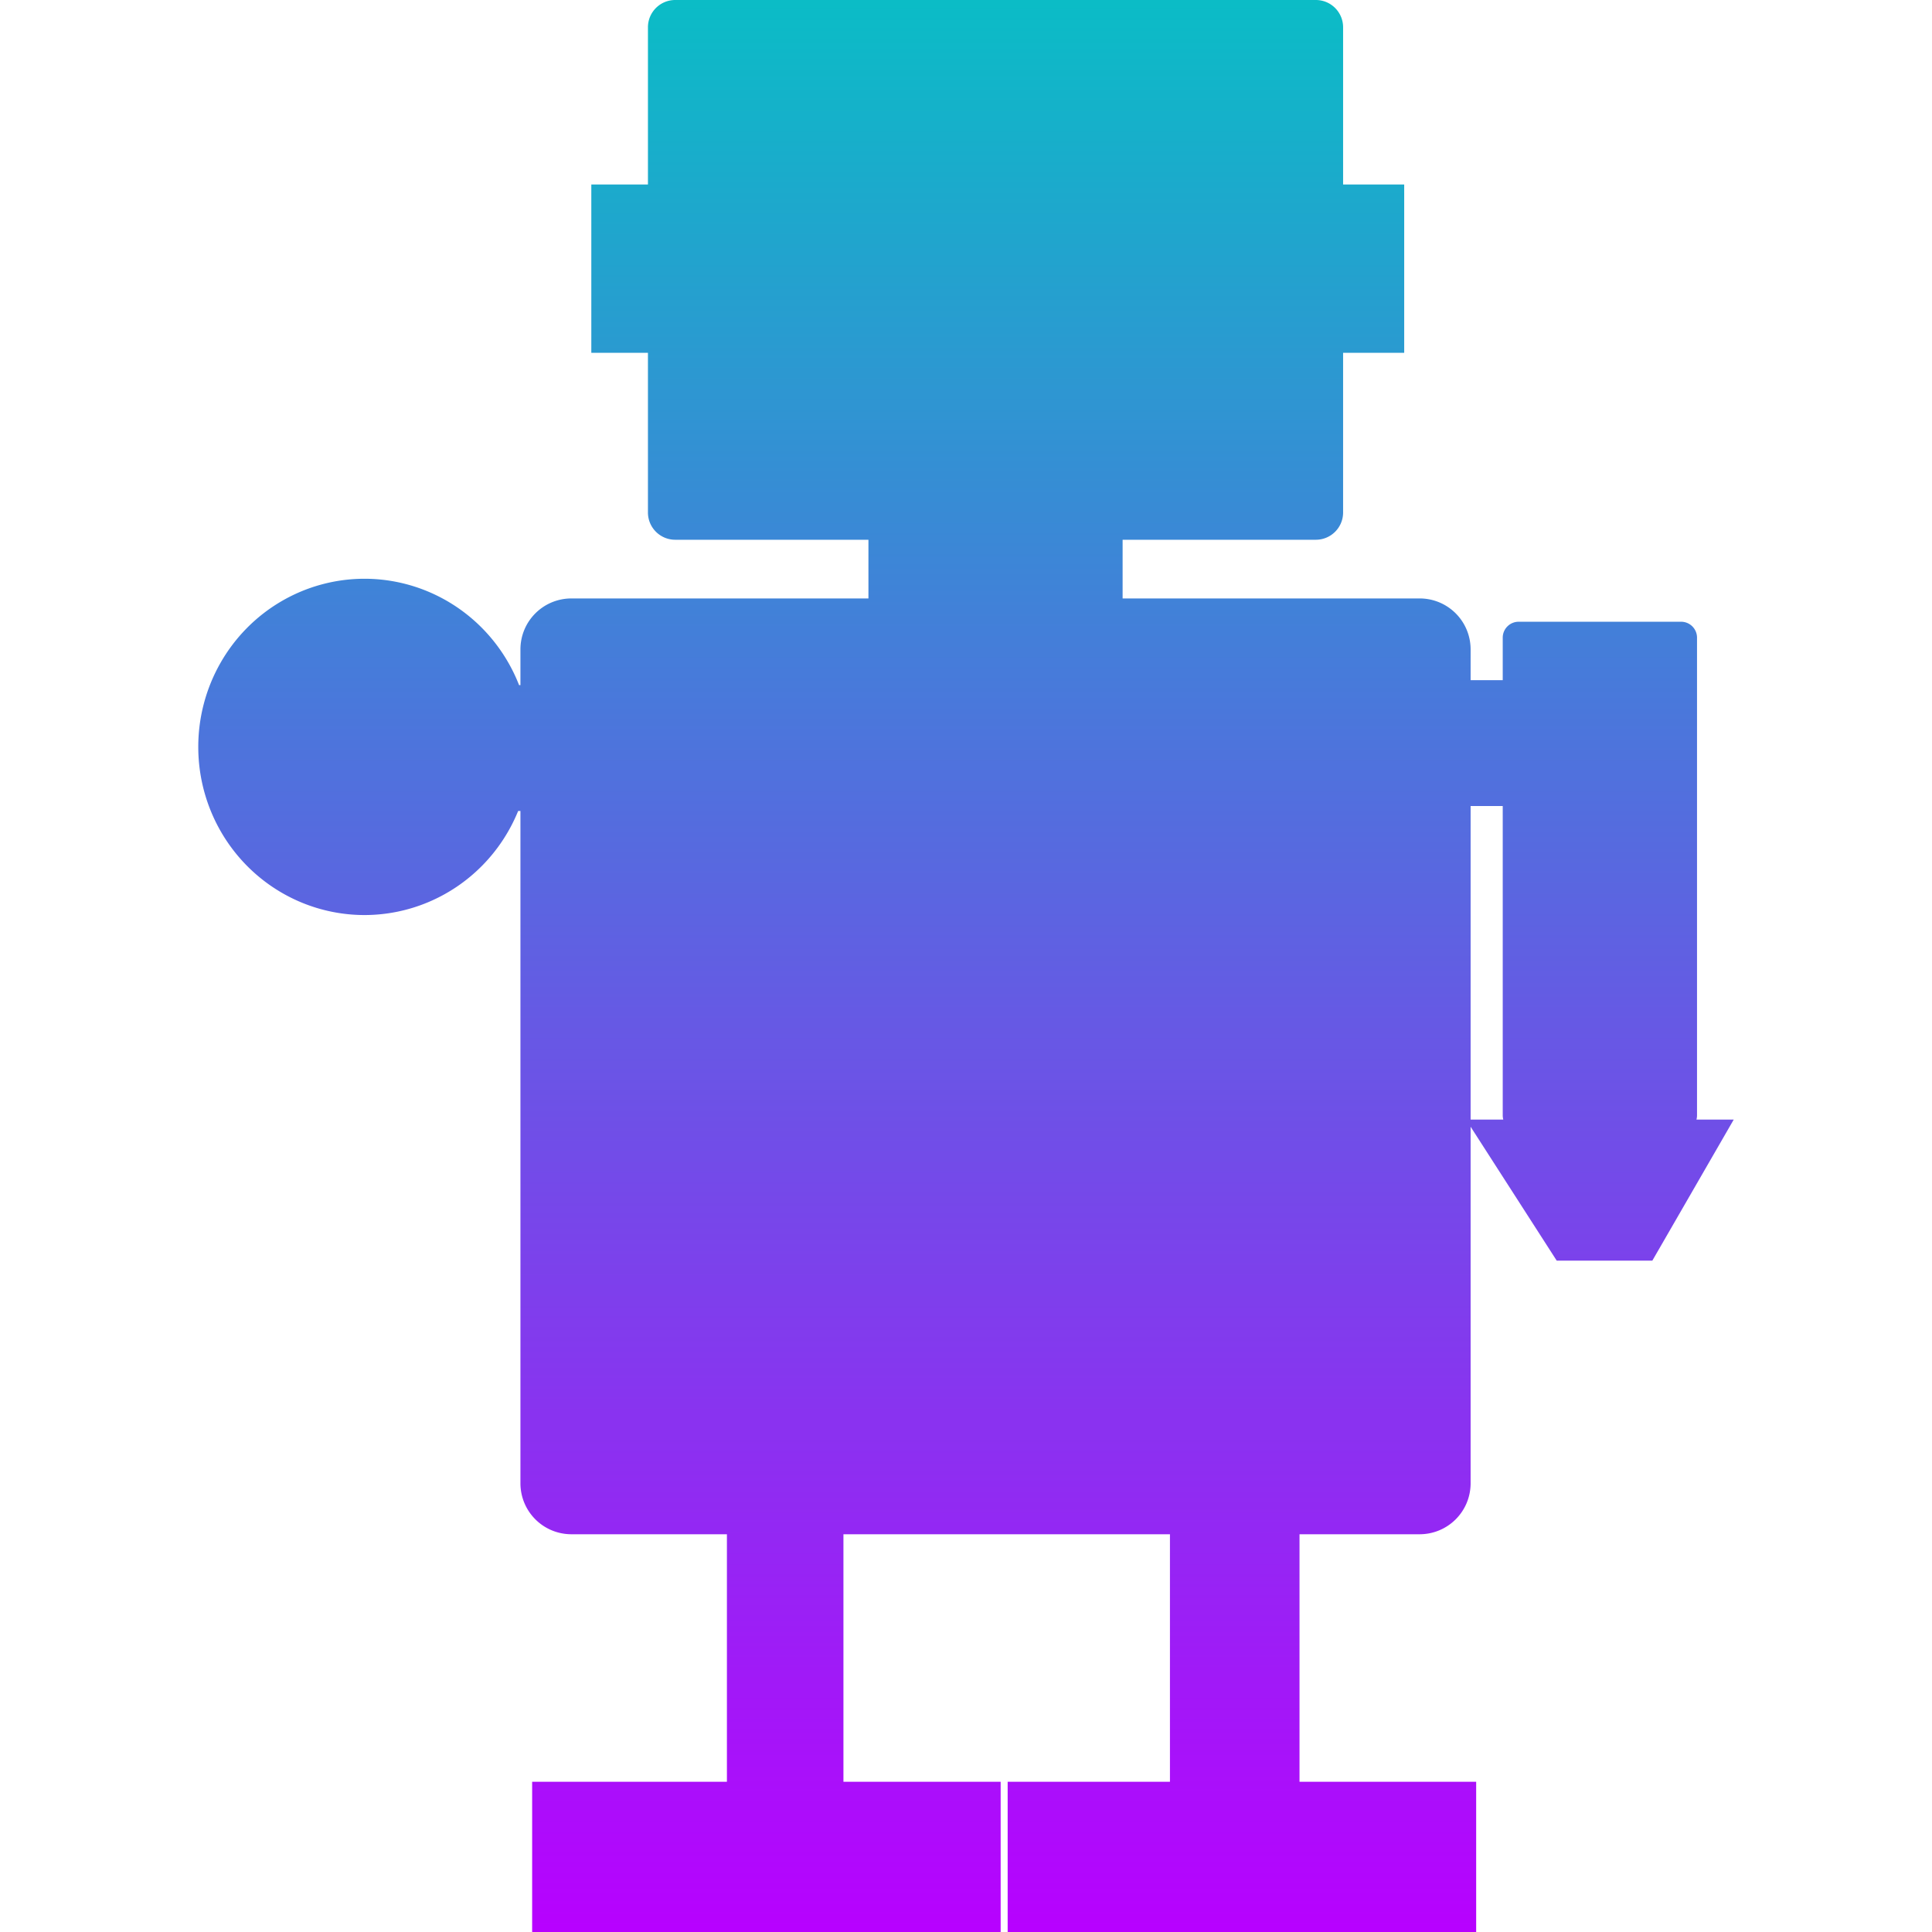 <?xml version="1.0" encoding="UTF-8" standalone="no"?>
<!-- Created with Inkscape (http://www.inkscape.org/) -->

<svg
   width="16"
   height="16"
   id="svg7933"
   version="1.1"
   xmlns="http://www.w3.org/2000/svg"
   xmlns:svg="http://www.w3.org/2000/svg"
   xmlns:rdf="http://www.w3.org/1999/02/22-rdf-syntax-ns#"
   xmlns:cc="http://creativecommons.org/ns#"
   xmlns:dc="http://purl.org/dc/elements/1.1/">
  <defs>
    <style id="current-color-scheme" type="text/css">
      .ColorScheme-Text { color: #0abdc6; } .ColorScheme-Highlight { color:#5294e2; }
    </style>
    <linearGradient id="arrongin" x1="0%" x2="0%" y1="0%" y2="100%">
      <stop offset="0%" style="stop-color:#dd9b44; stop-opacity:1"/>
      <stop offset="100%" style="stop-color:#ad6c16; stop-opacity:1"/>
    </linearGradient>
    <linearGradient id="aurora" x1="0%" x2="0%" y1="0%" y2="100%">
      <stop offset="0%" style="stop-color:#09D4DF; stop-opacity:1"/>
      <stop offset="100%" style="stop-color:#9269F4; stop-opacity:1"/>
    </linearGradient>
    <linearGradient id="cyberneon" x1="0%" x2="0%" y1="0%" y2="100%">
      <stop offset="0" style="stop-color:#0abdc6; stop-opacity:1"/>
      <stop offset="1" style="stop-color:#ea00d9; stop-opacity:1"/>
    </linearGradient>
    <linearGradient id="fitdance" x1="0%" x2="0%" y1="0%" y2="100%">
      <stop offset="0%" style="stop-color:#1AD6AB; stop-opacity:1"/>
      <stop offset="100%" style="stop-color:#329DB6; stop-opacity:1"/>
    </linearGradient>
    <linearGradient id="oomox" x1="0%" x2="0%" y1="0%" y2="100%">
      <stop offset="0%" style="stop-color:#0abdc6; stop-opacity:1"/>
      <stop offset="100%" style="stop-color:#b800ff; stop-opacity:1"/>
    </linearGradient>
    <linearGradient id="rainblue" x1="0%" x2="0%" y1="0%" y2="100%">
      <stop offset="0%" style="stop-color:#00F260; stop-opacity:1"/>
      <stop offset="100%" style="stop-color:#0575E6; stop-opacity:1"/>
    </linearGradient>
    <linearGradient id="sunrise" x1="0%" x2="0%" y1="0%" y2="100%">
      <stop offset="0%" style="stop-color: #FF8501; stop-opacity:1"/>
      <stop offset="100%" style="stop-color: #FFCB01; stop-opacity:1"/>
    </linearGradient>
    <linearGradient id="telinkrin" x1="0%" x2="0%" y1="0%" y2="100%">
      <stop offset="0%" style="stop-color: #b2ced6; stop-opacity:1"/>
      <stop offset="100%" style="stop-color: #6da5b7; stop-opacity:1"/>
    </linearGradient>
    <linearGradient id="60spsycho" x1="0%" x2="0%" y1="0%" y2="100%">
      <stop offset="0%" style="stop-color: #df5940; stop-opacity:1"/>
      <stop offset="25%" style="stop-color: #d8d15f; stop-opacity:1"/>
      <stop offset="50%" style="stop-color: #e9882a; stop-opacity:1"/>
      <stop offset="100%" style="stop-color: #279362; stop-opacity:1"/>
    </linearGradient>
    <linearGradient id="90ssummer" x1="0%" x2="0%" y1="0%" y2="100%">
      <stop offset="0%" style="stop-color: #f618c7; stop-opacity:1"/>
      <stop offset="20%" style="stop-color: #94ffab; stop-opacity:1"/>
      <stop offset="50%" style="stop-color: #fbfd54; stop-opacity:1"/>
      <stop offset="100%" style="stop-color: #0f83ae; stop-opacity:1"/>
    </linearGradient>
  </defs>
  <path
     id="path_robot"
     class="ColorScheme-Text"
     style="fill:url(#oomox);fill-opacity:1;stroke-width:0.056;filter:url(#filter9830)"
     d="m 4.897,1.528 h 0.536 v 1.394 h -0.536 z M 7.192,4.349 H 9.297 V 5.234 H 7.192 Z m 4.97,1.284 h 0.48 V 6.675 H 12.162 Z M 3.966,5.674 H 4.446 V 6.716 H 3.966 Z M 8.345,14.756 H 12.225 V 16 H 8.345 Z m -3.938,0 H 8.287 V 16 H 4.407 Z M 9.689,12.693 h 1.073 V 14.91 H 9.689 Z M 6.02,12.572 h 0.965 v 2.267 H 6.02 Z M 11.093,1.528 h 0.536 v 1.394 h -0.536 z M 5.592,0 h 5.305 c 0.125,0 0.226,0.101 0.226,0.226 V 4.244 c 0,0.125 -0.101,0.226 -0.226,0.226 H 5.592 c -0.125,0 -0.226,-0.101 -0.226,-0.226 V 0.226 C 5.366,0.101 5.467,0 5.592,0 Z M 12.141,9.272 h 2.217 L 13.684,10.44 h -0.792 z m 0.436,-4.123 h 1.345 c 0.073,0 0.132,0.059 0.132,0.132 v 3.956 c 0,0.073 -0.059,0.132 -0.132,0.132 h -1.345 c -0.073,0 -0.132,-0.059 -0.132,-0.132 V 5.281 c 0,-0.073 0.059,-0.132 0.132,-0.132 z M 4.395,6.186 A 1.377,1.392 0 0 1 3.019,7.578 1.377,1.392 0 0 1 1.642,6.186 1.377,1.392 0 0 1 3.019,4.793 1.377,1.392 0 0 1 4.395,6.186 Z M 4.733,4.956 h 7.023 c 0.235,0 0.423,0.189 0.423,0.423 v 6.904 c 0,0.235 -0.189,0.423 -0.423,0.423 H 4.733 c -0.235,0 -0.423,-0.189 -0.423,-0.423 V 5.379 c 0,-0.235 0.189,-0.423 0.423,-0.423 z" />
</svg>
